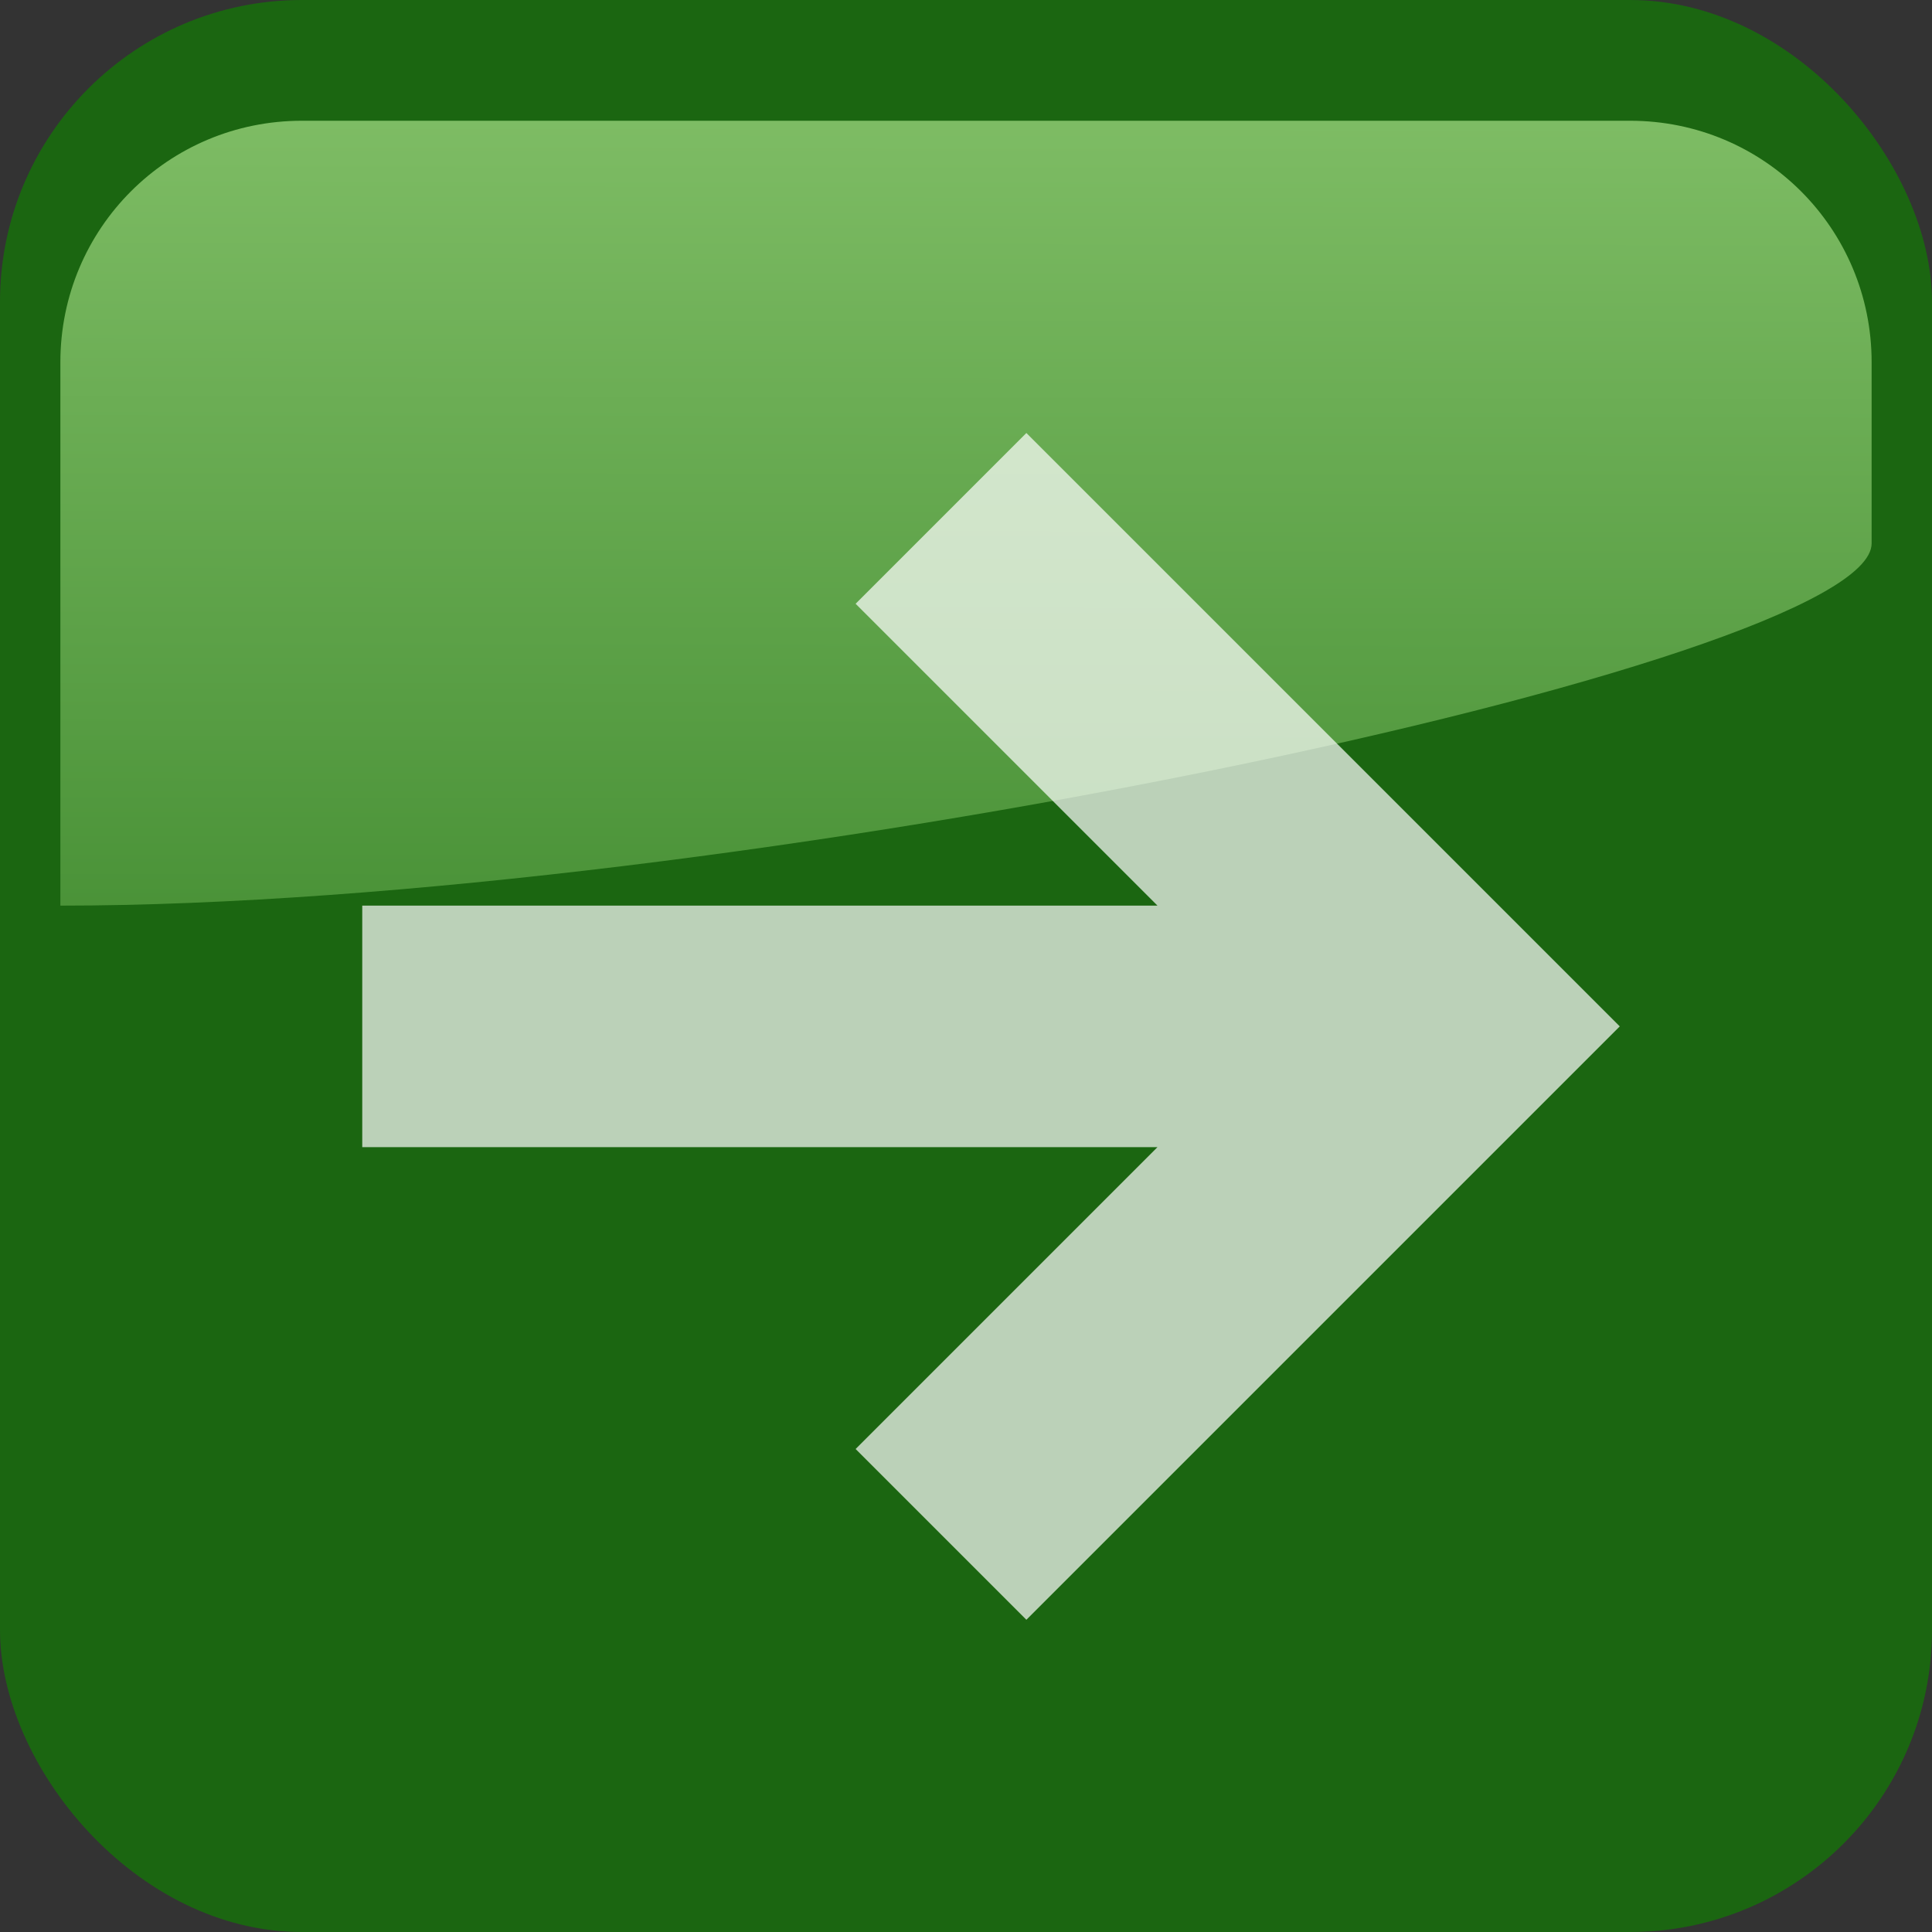 <?xml version="1.0" encoding="UTF-8" standalone="no"?>
<!-- Created with Inkscape (http://www.inkscape.org/) -->
<svg
   xmlns:dc="http://purl.org/dc/elements/1.1/"
   xmlns:cc="http://creativecommons.org/ns#"
   xmlns:rdf="http://www.w3.org/1999/02/22-rdf-syntax-ns#"
   xmlns:svg="http://www.w3.org/2000/svg"
   xmlns="http://www.w3.org/2000/svg"
   xmlns:xlink="http://www.w3.org/1999/xlink"
   xmlns:sodipodi="http://sodipodi.sourceforge.net/DTD/sodipodi-0.dtd"
   xmlns:inkscape="http://www.inkscape.org/namespaces/inkscape"
   width="16px"
   height="16px"
   id="svg2160"
   sodipodi:version="0.32"
   inkscape:version="0.46"
   sodipodi:docbase="F:\Development\Kempelton\Buttons"
   sodipodi:docname="Go active.svg"
   inkscape:output_extension="org.inkscape.output.svg.inkscape"
   inkscape:export-filename="F:\Development\Kempelton\Buttons\Go active.png"
   inkscape:export-xdpi="90"
   inkscape:export-ydpi="90">
  <rect width="100%" height="100%" fill="#333333" stroke="none"/>
  <defs
     id="defs2162">
    <linearGradient
       id="linearGradient3636">
      <stop
         style="stop-color:#a7e187;stop-opacity:1"
         offset="0"
         id="stop3638" />
      <stop
         style="stop-color:#5fa749;stop-opacity:1"
         offset="1"
         id="stop3640" />
    </linearGradient>
    <linearGradient
       inkscape:collect="always"
       xlink:href="#linearGradient3636"
       id="linearGradient3642"
       x1="7.075"
       y1="1.07"
       x2="7.067"
       y2="7"
       gradientUnits="userSpaceOnUse"
       gradientTransform="matrix(1.071,0,0,1.083,-0.571,-8.33334e-2)" />
  </defs>
  <sodipodi:namedview
     id="base"
     pagecolor="#ffffff"
     bordercolor="#666666"
     borderopacity="1.0"
     inkscape:pageopacity="0.0"
     inkscape:pageshadow="2"
     inkscape:zoom="24.417582"
     inkscape:cx="5.2774523"
     inkscape:cy="5.0627566"
     inkscape:current-layer="layer1"
     showgrid="true"
     inkscape:grid-bbox="true"
     inkscape:document-units="px"
     inkscape:grid-points="true"
     gridtolerance="10000"
     objecttolerance="10000"
     inkscape:window-width="1035"
     inkscape:window-height="996"
     inkscape:window-x="1731"
     inkscape:window-y="442"
     inkscape:object-nodes="true"
     inkscape:object-bbox="false"
     inkscape:object-points="false"
     inkscape:object-paths="false"
     showguides="true"
     inkscape:guide-bbox="true">
    <inkscape:grid
       id="GridFromPre046Settings"
       type="xygrid"
       originx="0px"
       originy="0px"
       spacingx="0.5px"
       spacingy="0.5px"
       color="#0000ff"
       empcolor="#0000ff"
       opacity="0.2"
       empopacity="0.4"
       empspacing="4" />
  </sodipodi:namedview>
  <g
     id="layer1"
     inkscape:label="Layer 1"
     inkscape:groupmode="layer"
     style="display:inline">
    <rect
       style="opacity:1;color:#000000;fill:#1b6611;fill-opacity:1;fill-rule:evenodd;stroke:none;stroke-width:2;stroke-linecap:square;stroke-linejoin:miter;marker:none;marker-start:none;marker-mid:none;marker-end:none;stroke-miterlimit:4;stroke-dasharray:none;stroke-dashoffset:0;stroke-opacity:1;visibility:visible;display:inline;overflow:visible;enable-background:accumulate"
       id="rect3149"
       width="16"
       height="16"
       x="0"
       y="0"
       rx="2.5"
       ry="2.5" />
    <path
       style="fill:url(#linearGradient3642);fill-opacity:1;stroke:none;stroke-width:2;stroke-linecap:round;stroke-linejoin:round;stroke-miterlimit:4;stroke-opacity:1;opacity:0.7"
       d="M 2.5,1 L 13.5,1 C 14.608,1 15.5,1.892 15.5,3 L 15.5,4.5 C 15.5,5.5 6,7.5 0.5,7.5 L 0.5,3 C 0.5,1.892 1.392,1 2.5,1 z"
       id="rect3602"
       sodipodi:nodetypes="ccccccc" />
    <path
       id="path3165"
       style="fill:none;fill-rule:evenodd;stroke:#ffffff;stroke-width:2;stroke-linecap:square;stroke-linejoin:miter;stroke-miterlimit:4;stroke-dasharray:none;stroke-opacity:1;opacity:0.7"
       d="M 4,8.5 L 11,8.5 M 8.5,5 L 12,8.5 L 8.5,12"
       sodipodi:nodetypes="ccccc" />
  </g>
</svg>
